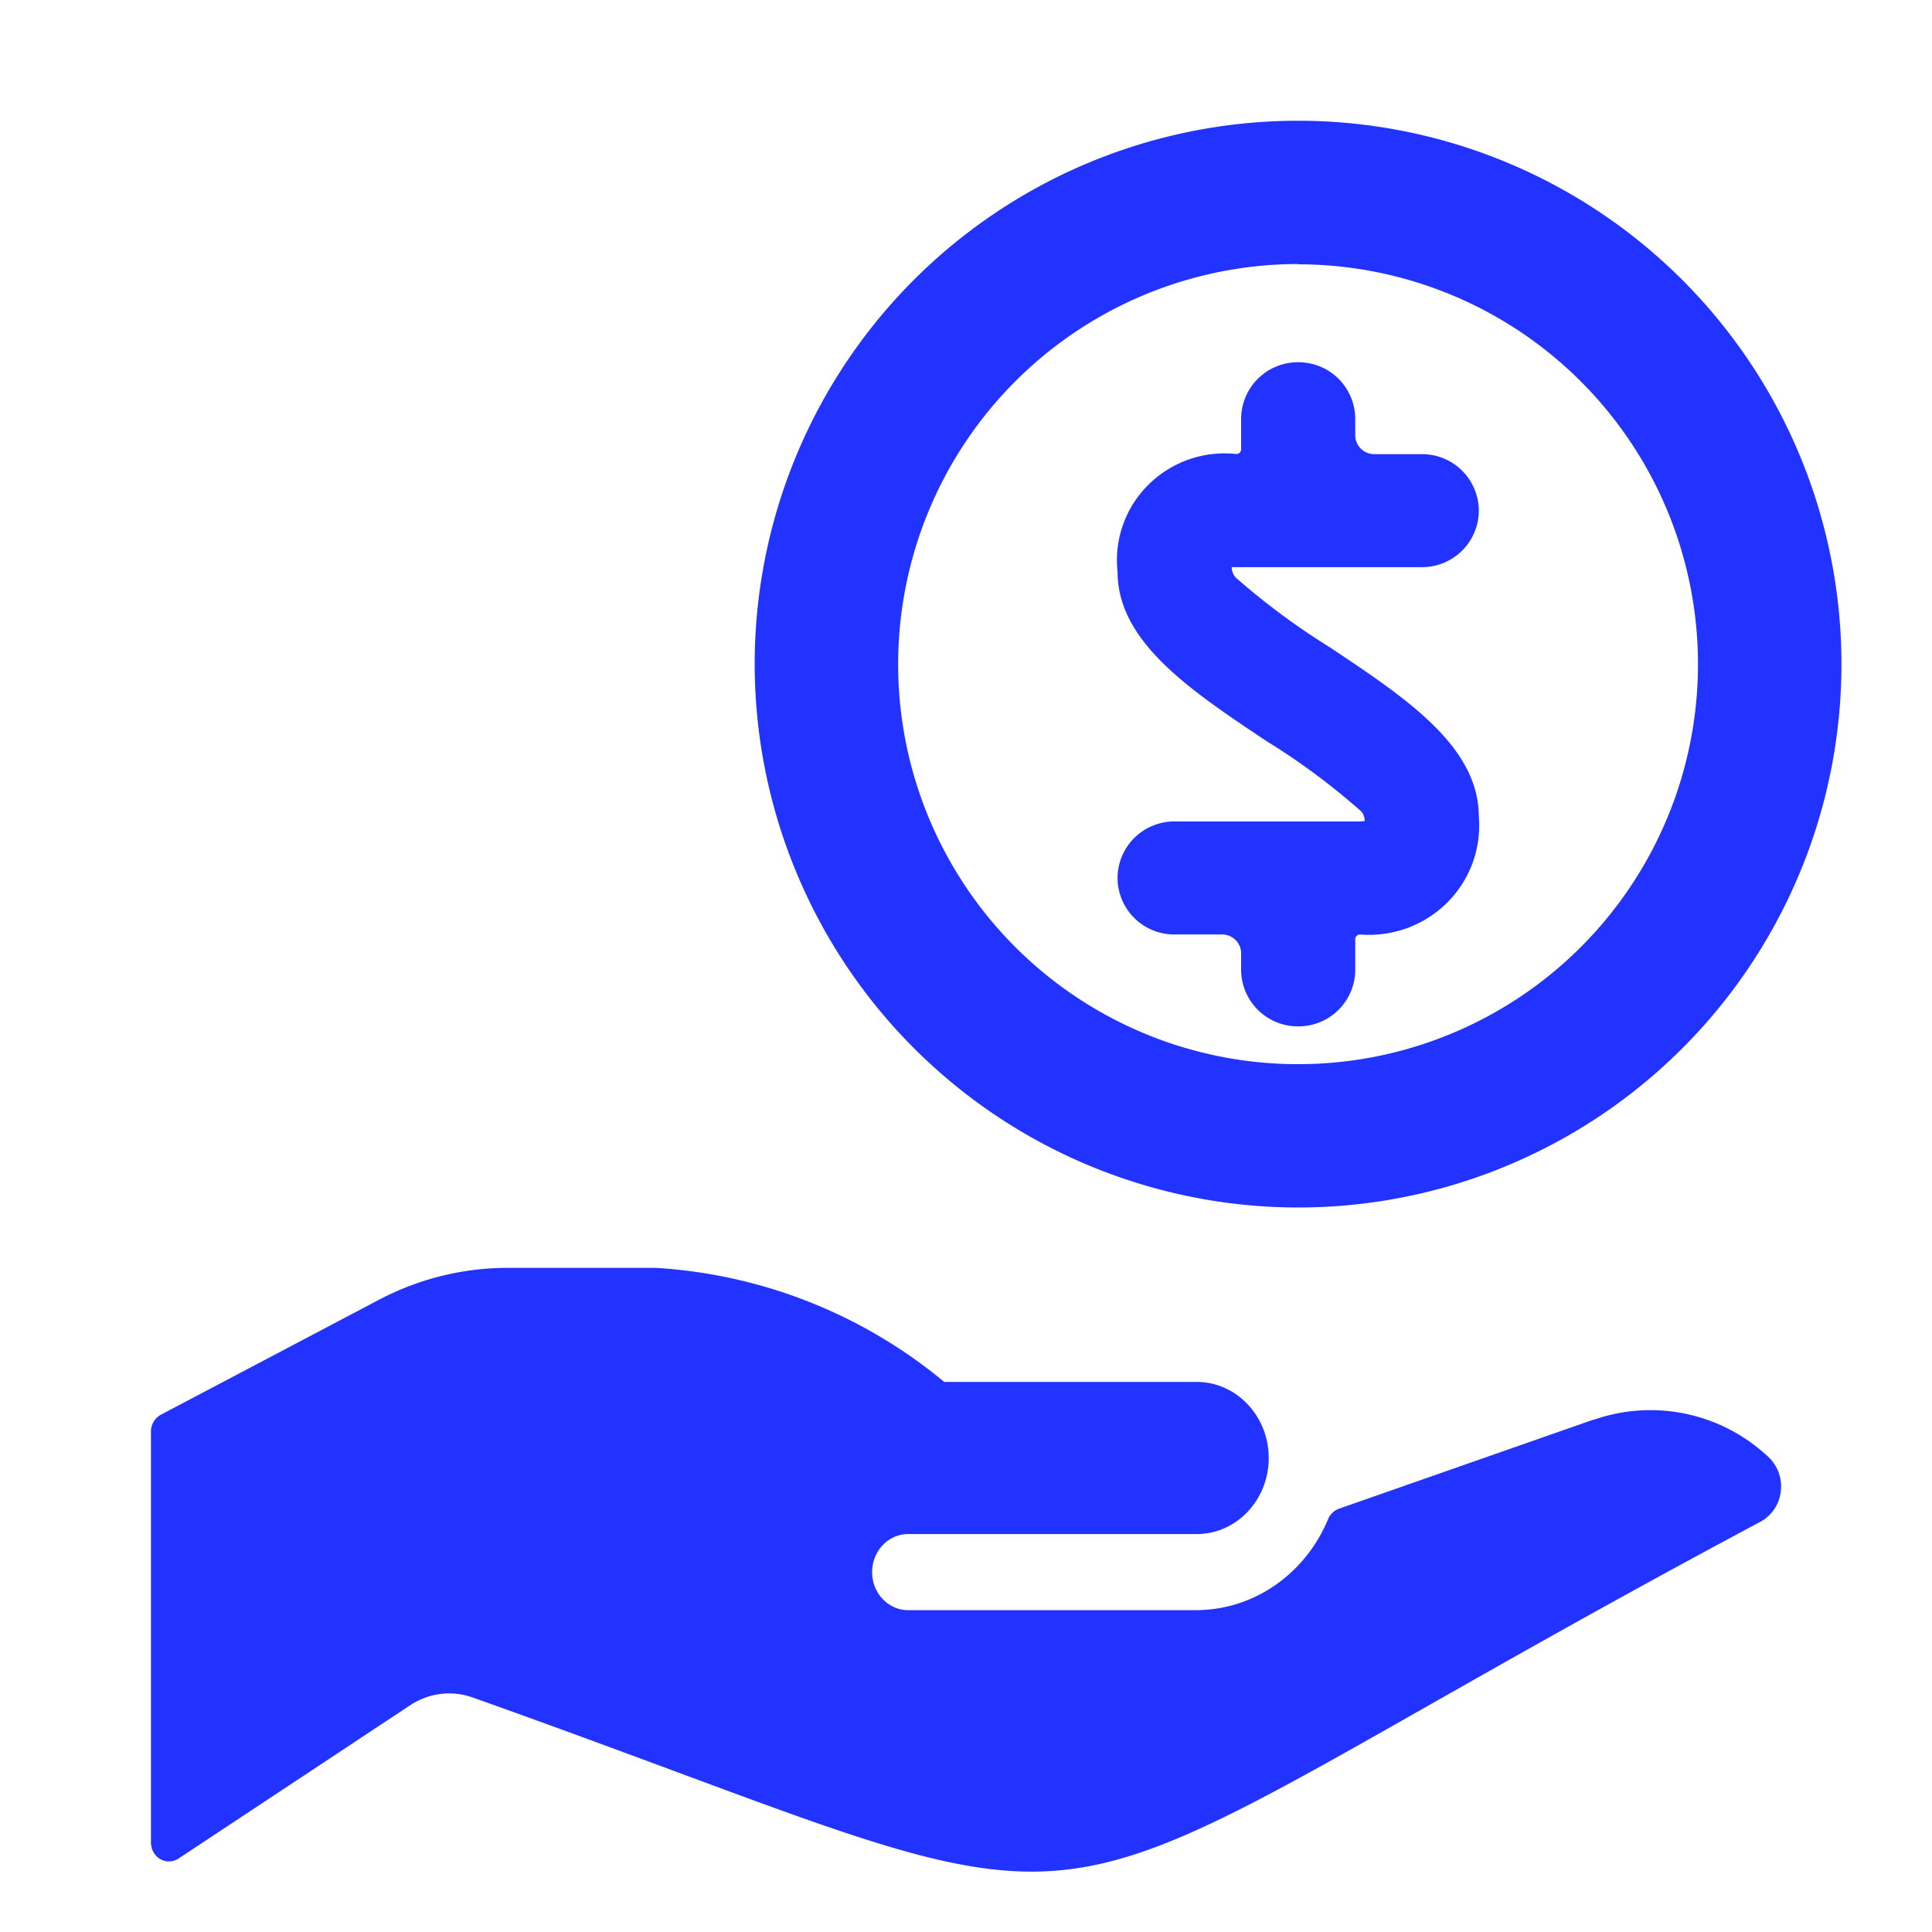 <svg width="32" height="32" xmlns="http://www.w3.org/2000/svg"><g fill="#2333FF" fill-rule="evenodd"><path d="M22.526 13.606h-3.07a.94.94 0 0 0-.946.936.94.94 0 0 0 .945.936h.787c.174 0 .315.14.315.312v.274a.94.94 0 0 0 .945.936.94.94 0 0 0 .945-.936v-.507c0-.043.035-.079.08-.079a1.835 1.835 0 0 0 1.438-.523 1.8 1.8 0 0 0 .529-1.427c0-1.162-1.197-1.96-2.464-2.804a11.723 11.723 0 0 1-1.56-1.156.26.26 0 0 1-.069-.174h3.148a.94.94 0 0 0 .945-.936.94.94 0 0 0-.945-.936h-.787a.314.314 0 0 1-.315-.312v-.274A.94.94 0 0 0 21.502 6a.94.94 0 0 0-.945.936v.507a.079.079 0 0 1-.079.077 1.793 1.793 0 0 0-1.455.507 1.758 1.758 0 0 0-.513 1.44c0 1.162 1.197 1.96 2.464 2.806.558.343 1.084.734 1.574 1.168a.23.23 0 0 1 .054.159l-.076.006z"/><path d="M21.499 20a9 9 0 1 0-8.999-8.999A9.008 9.008 0 0 0 21.499 20zm0-15.622A6.624 6.624 0 1 1 14.876 11 6.63 6.63 0 0 1 21.5 4.373v.005z" fill-rule="nonzero"/><path d="M26.395 23.517h-.012l-4.206 1.472a.312.312 0 0 0-.182.179c-.381.909-1.233 1.497-2.175 1.501h-4.778c-.33 0-.597-.282-.597-.63 0-.347.267-.63.597-.63h4.778c.66 0 1.194-.564 1.194-1.26 0-.695-.535-1.26-1.194-1.26h-4.181A8.247 8.247 0 0 0 10.861 21H8.405c-.741 0-1.472.182-2.135.532l-3.605 1.9a.318.318 0 0 0-.165.282v6.803c0 .114.059.22.154.275.095.055.21.052.302-.008L6.8 28.24c.307-.2.682-.246 1.024-.126 11.904 4.231 7.917 4.25 21.34-2.912a.654.654 0 0 0 .333-.517.67.67 0 0 0-.232-.576 2.845 2.845 0 0 0-2.87-.592z"/></g></svg>